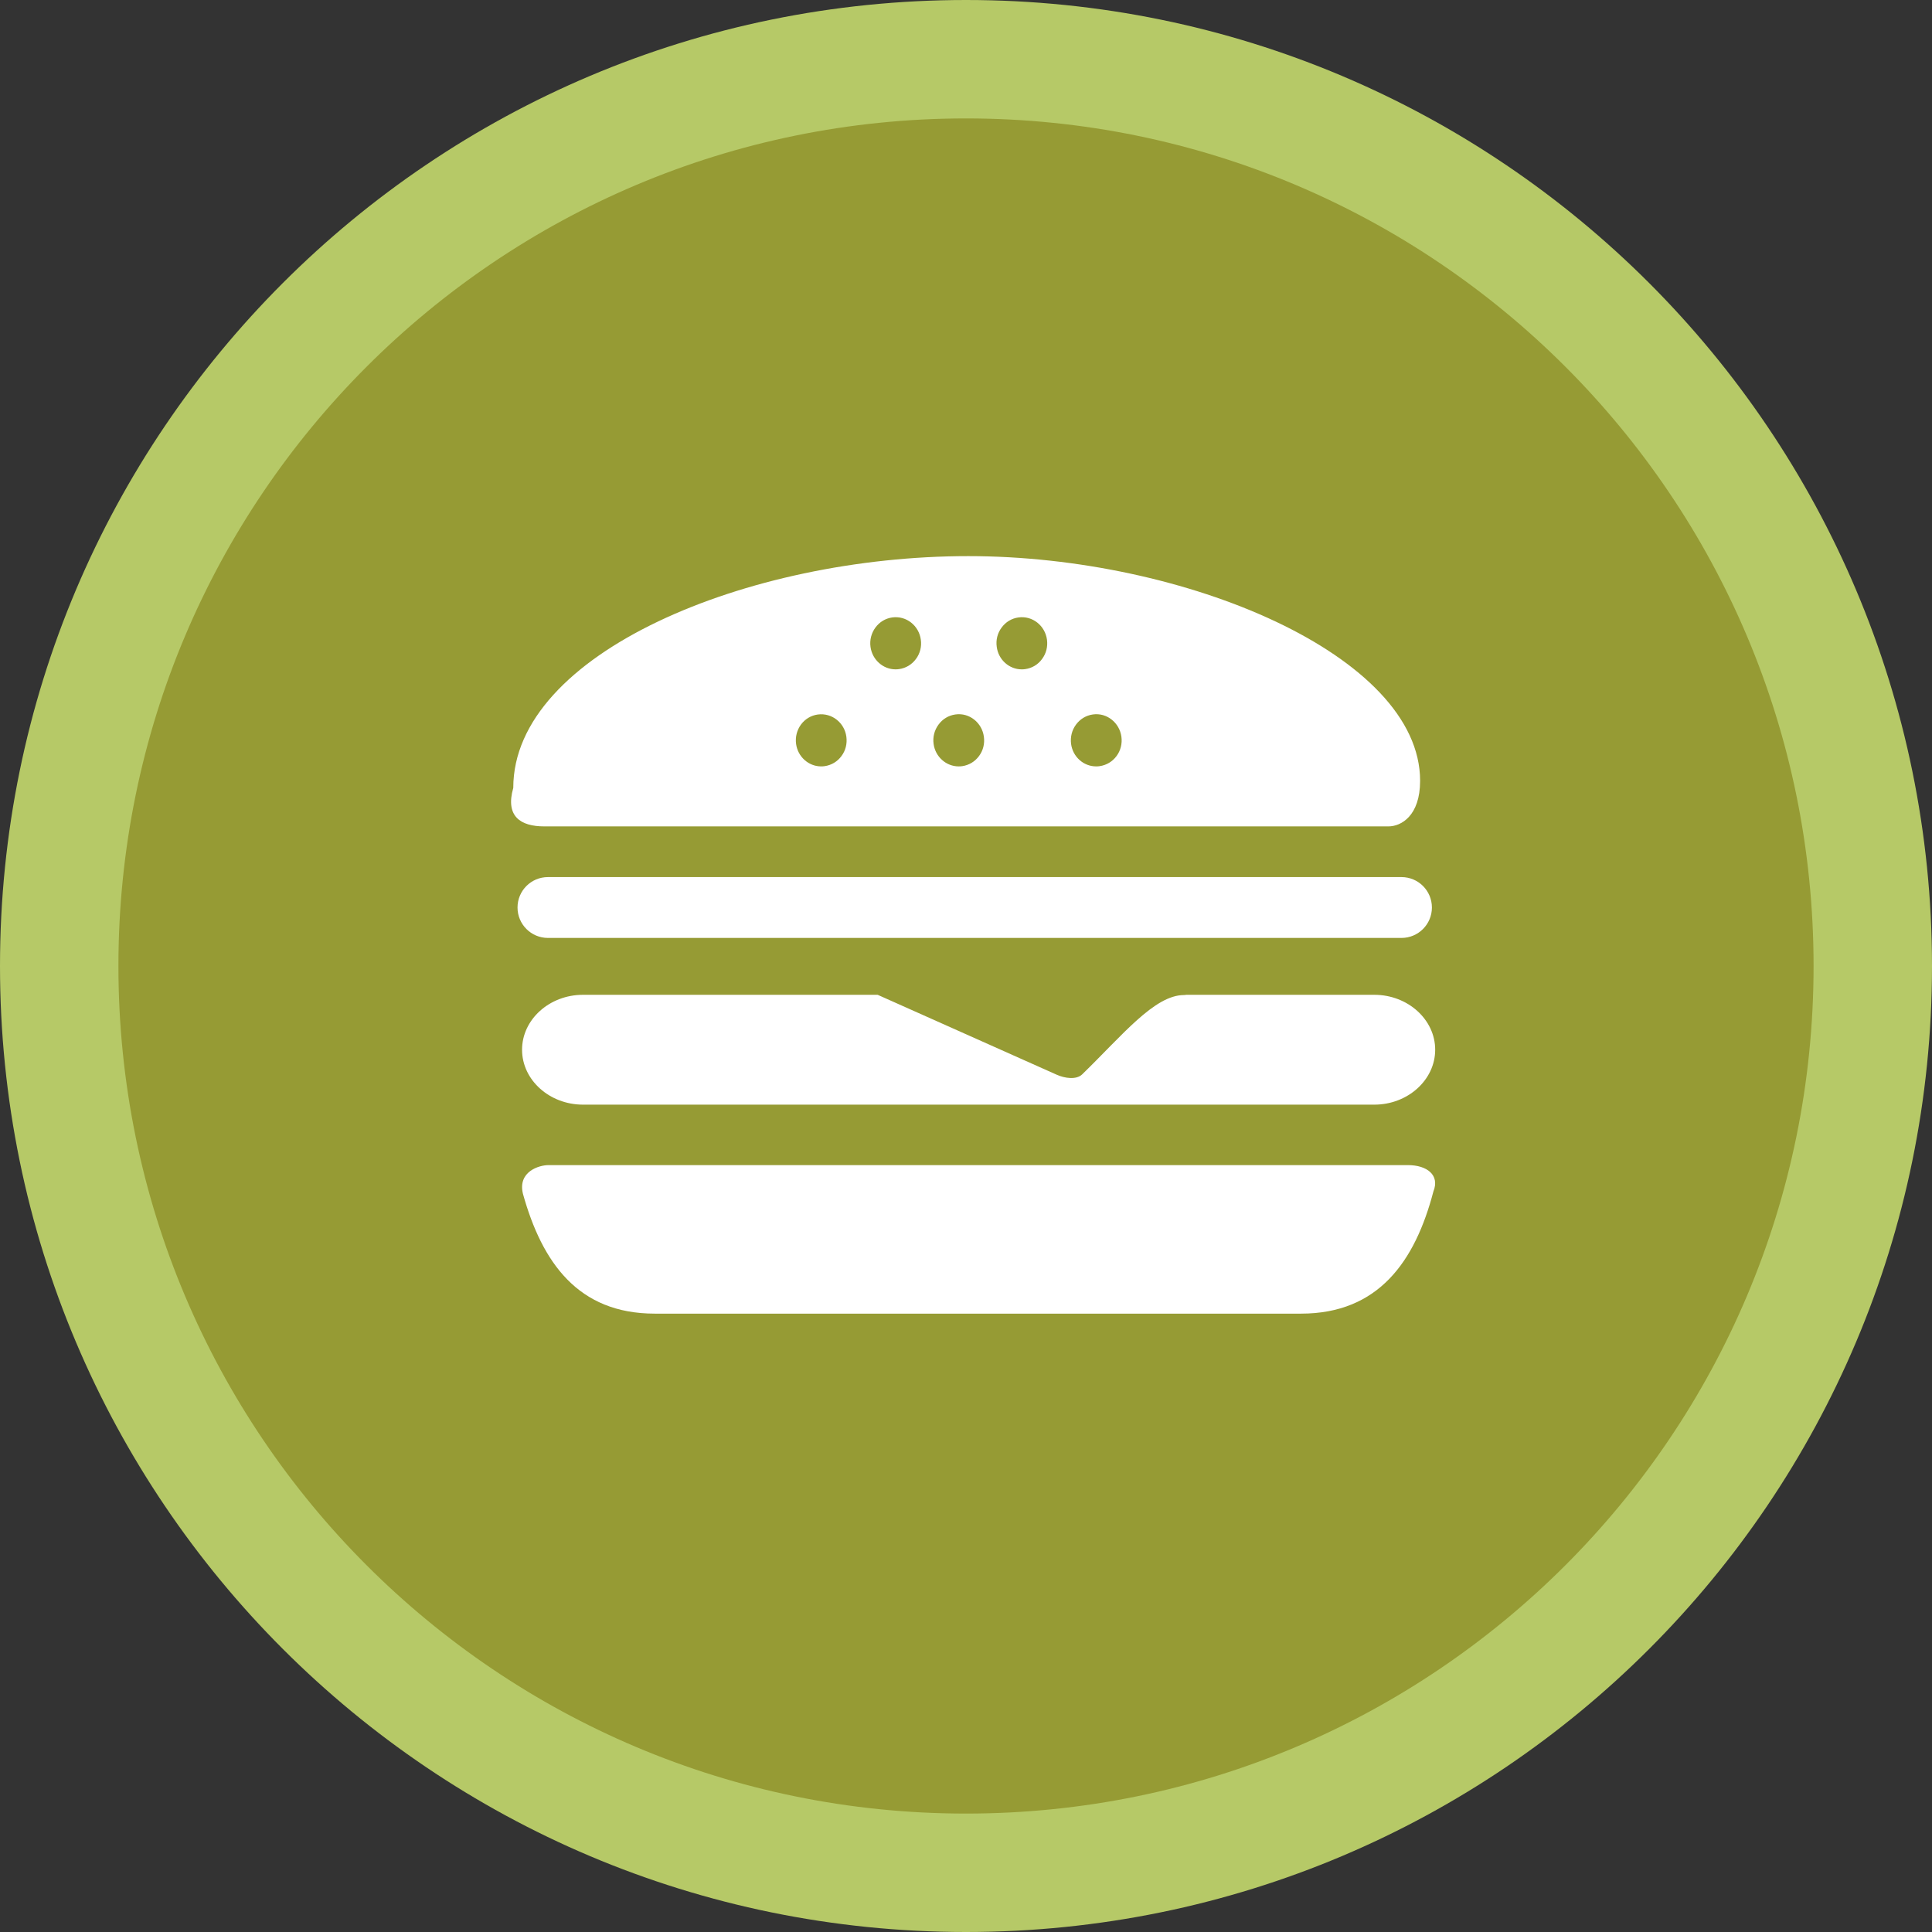 <?xml version="1.0" standalone="no"?>
<!DOCTYPE svg PUBLIC "-//W3C//DTD SVG 1.1//EN" "http://www.w3.org/Graphics/SVG/1.1/DTD/svg11.dtd">
<svg width="152px" height="152px" version="1.1" xmlns="http://www.w3.org/2000/svg" xmlns:xlink="http://www.w3.org/1999/xlink" xml:space="preserve" style="fill-rule:evenodd;clip-rule:evenodd;stroke-linejoin:round;stroke-miterlimit:1.414;">
    <rect width="100%" height="100%" fill="#333333" stroke="none"/>
    <g>
        <g id="hamburger">
            <g>
                <path d="M76,-2.22045e-16C117.974,-2.22045e-16 152,34.026 152,76C152,117.974 117.974,152 76,152C34.026,152 -2.22045e-16,117.974 -2.22045e-16,76C-2.22045e-16,34.026 34.026,-2.22045e-16 76,-2.22045e-16Z" style="fill:rgb(182,201,103);"/>
                <path d="M76,9.317C112.828,9.317 142.683,39.172 142.683,76C142.683,112.828 112.828,142.683 76,142.683C39.172,142.683 9.317,112.828 9.317,76C9.317,39.172 39.172,9.317 76,9.317Z" style="fill:rgb(150,155,52);"/>
            </g>
            <path d="M112.913,82.588C112.913,84.963 110.758,86.908 108.123,86.908L45.867,86.908C43.228,86.908 41.073,84.963 41.073,82.588C41.073,80.21 43.228,78.266 45.867,78.266L69.05,78.266C71.562,79.387 81.114,83.646 83.132,84.551C83.771,84.84 84.685,84.967 85.14,84.526C88.294,81.464 90.823,78.285 93.152,78.285C93.236,78.285 93.273,78.276 93.317,78.266L108.122,78.266C110.758,78.266 112.913,80.21 112.913,82.588ZM110.766,91.665C109.266,91.665 43.824,91.665 43.155,91.665C42.403,91.665 40.717,92.179 41.143,93.924C42.651,99.334 45.486,103.35 51.51,103.35L102.361,103.35C108.453,103.35 111.33,99.24 112.772,93.741C113.295,92.447 112.267,91.665 110.766,91.665ZM111.727,61.431C111.727,64.195 110.228,65.016 109.238,65.016C108.248,65.016 44.69,65.016 42.816,65.016C40.958,65.016 39.739,64.232 40.382,61.985C40.382,51.401 58.802,43.753 76.178,43.753C93.246,43.753 111.727,51.574 111.727,61.431ZM66.588,57.963C66.444,56.865 65.451,56.063 64.338,56.214C63.81,56.287 63.343,56.567 63.02,56.999C62.698,57.44 62.559,57.981 62.632,58.528C62.767,59.54 63.616,60.296 64.603,60.296C64.696,60.296 64.789,60.291 64.881,60.277C65.411,60.199 65.88,59.924 66.203,59.482C66.529,59.048 66.661,58.507 66.588,57.963ZM72.446,50.329C72.301,49.227 71.306,48.421 70.193,48.577C69.668,48.652 69.2,48.931 68.877,49.369C68.555,49.805 68.412,50.349 68.487,50.891C68.622,51.899 69.469,52.661 70.456,52.661C70.549,52.661 70.642,52.656 70.734,52.642C71.268,52.567 71.74,52.284 72.063,51.844C72.387,51.41 72.523,50.87 72.446,50.329ZM77.407,57.963C77.264,56.865 76.269,56.048 75.159,56.211C74.629,56.287 74.16,56.567 73.839,57.007C73.515,57.445 73.376,57.984 73.451,58.528C73.584,59.54 74.439,60.296 75.424,60.296C75.515,60.296 75.61,60.291 75.706,60.277C76.233,60.199 76.699,59.924 77.024,59.482C77.348,59.048 77.482,58.507 77.407,57.963ZM82.372,50.333C82.225,49.227 81.232,48.42 80.12,48.578C79.59,48.653 79.123,48.934 78.802,49.374C78.477,49.809 78.341,50.35 78.419,50.892C78.548,51.9 79.393,52.662 80.384,52.662C80.475,52.662 80.569,52.657 80.659,52.643C81.193,52.568 81.666,52.287 81.983,51.848C82.311,51.41 82.443,50.87 82.372,50.333ZM88.227,57.963C88.08,56.865 87.083,56.048 85.975,56.211C85.445,56.287 84.98,56.567 84.655,57.007C84.332,57.442 84.198,57.984 84.267,58.524C84.399,59.54 85.246,60.296 86.239,60.296C86.333,60.296 86.428,60.291 86.518,60.277C87.048,60.199 87.517,59.924 87.844,59.482C88.166,59.048 88.301,58.507 88.227,57.963ZM112.655,71.398C112.655,70.075 111.585,69.005 110.263,69.005L43.108,69.005C41.786,69.005 40.716,70.076 40.716,71.398C40.716,72.719 41.787,73.792 43.108,73.792L110.262,73.792C111.585,73.792 112.655,72.719 112.655,71.398Z" style="fill:white;fill-rule:nonzero;"/>
        </g>
    </g>
</svg>
